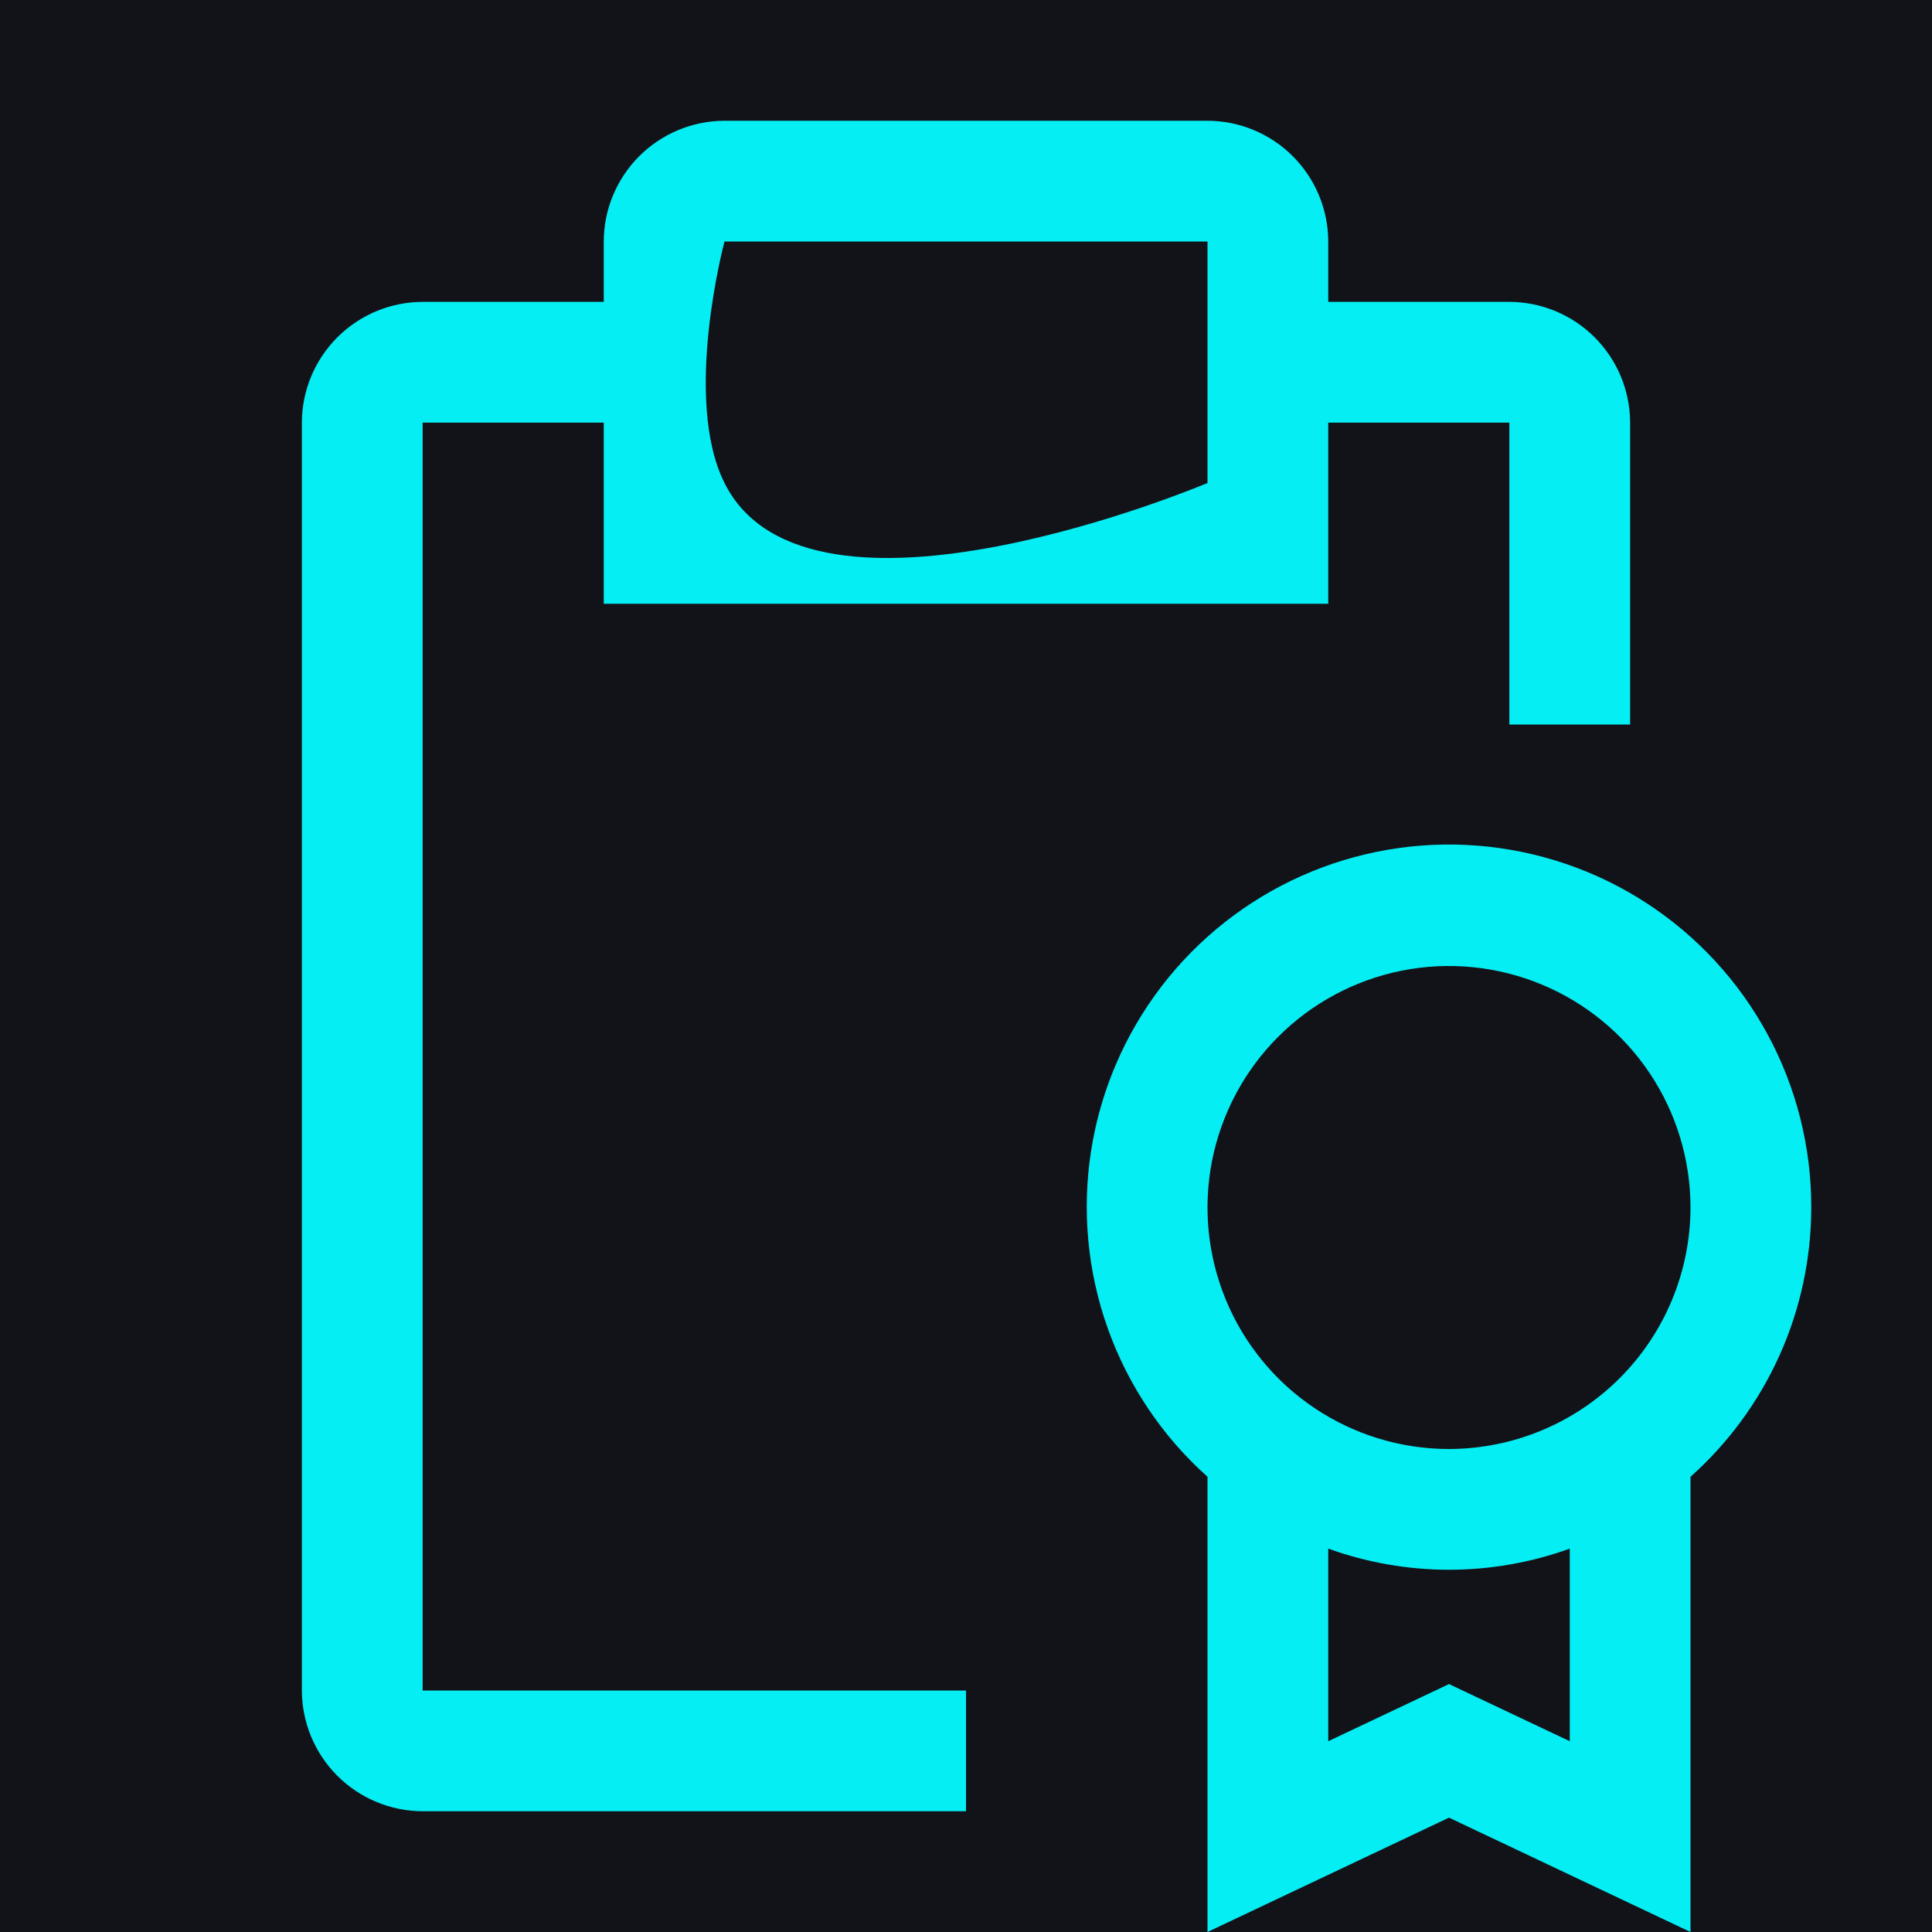 <svg width="48" height="48" viewBox="0 0 48 48" fill="none" xmlns="http://www.w3.org/2000/svg">
<g clip-path="url(#clip0_158_962)">
<rect width="48" height="48" fill="#121318"/>
<path d="M45 30C45.003 28.498 44.63 27.019 43.915 25.698C43.2 24.377 42.166 23.256 40.907 22.437C39.648 21.618 38.204 21.128 36.706 21.01C35.209 20.892 33.706 21.151 32.334 21.762C30.962 22.374 29.765 23.32 28.853 24.512C27.94 25.705 27.34 27.108 27.108 28.592C26.876 30.076 27.019 31.594 27.524 33.009C28.029 34.423 28.88 35.689 30 36.69V48L36 45.159L42 48V36.69C42.943 35.849 43.698 34.819 44.215 33.666C44.732 32.513 44.999 31.264 45 30ZM39 43.26L36 41.84L33 43.26V38.475C34.939 39.175 37.061 39.175 39 38.475V43.26ZM36 36C34.813 36 33.653 35.648 32.667 34.989C31.68 34.33 30.911 33.393 30.457 32.296C30.003 31.2 29.884 29.994 30.115 28.83C30.347 27.666 30.918 26.597 31.757 25.758C32.596 24.918 33.666 24.347 34.829 24.115C35.993 23.884 37.2 24.003 38.296 24.457C39.392 24.911 40.33 25.68 40.989 26.667C41.648 27.653 42 28.813 42 30C41.998 31.591 41.365 33.116 40.24 34.241C39.116 35.365 37.591 35.998 36 36Z" fill="#05EEF4"/>
<path d="M37.5 7.5H33V6C32.998 5.205 32.681 4.443 32.119 3.881C31.557 3.319 30.795 3.002 30 3H18C17.205 3.002 16.443 3.319 15.881 3.881C15.319 4.443 15.002 5.205 15 6V7.5H10.5C9.705 7.502 8.943 7.819 8.381 8.381C7.819 8.943 7.502 9.705 7.5 10.5V42C7.502 42.795 7.819 43.557 8.381 44.119C8.943 44.681 9.705 44.998 10.5 45H24V42H10.5V10.5H15V15H33V10.5H37.5V18H40.5V10.5C40.498 9.705 40.181 8.943 39.619 8.381C39.057 7.819 38.295 7.502 37.5 7.5ZM30 12C30 12 20.096 16.192 18 12C16.952 9.904 18 6 18 6H30V12Z" fill="#05EEF4"/>
</g>
<defs>
<clipPath id="clip0_158_962">
<rect width="48" height="48" fill="white"/>
</clipPath>
</defs>
</svg>
